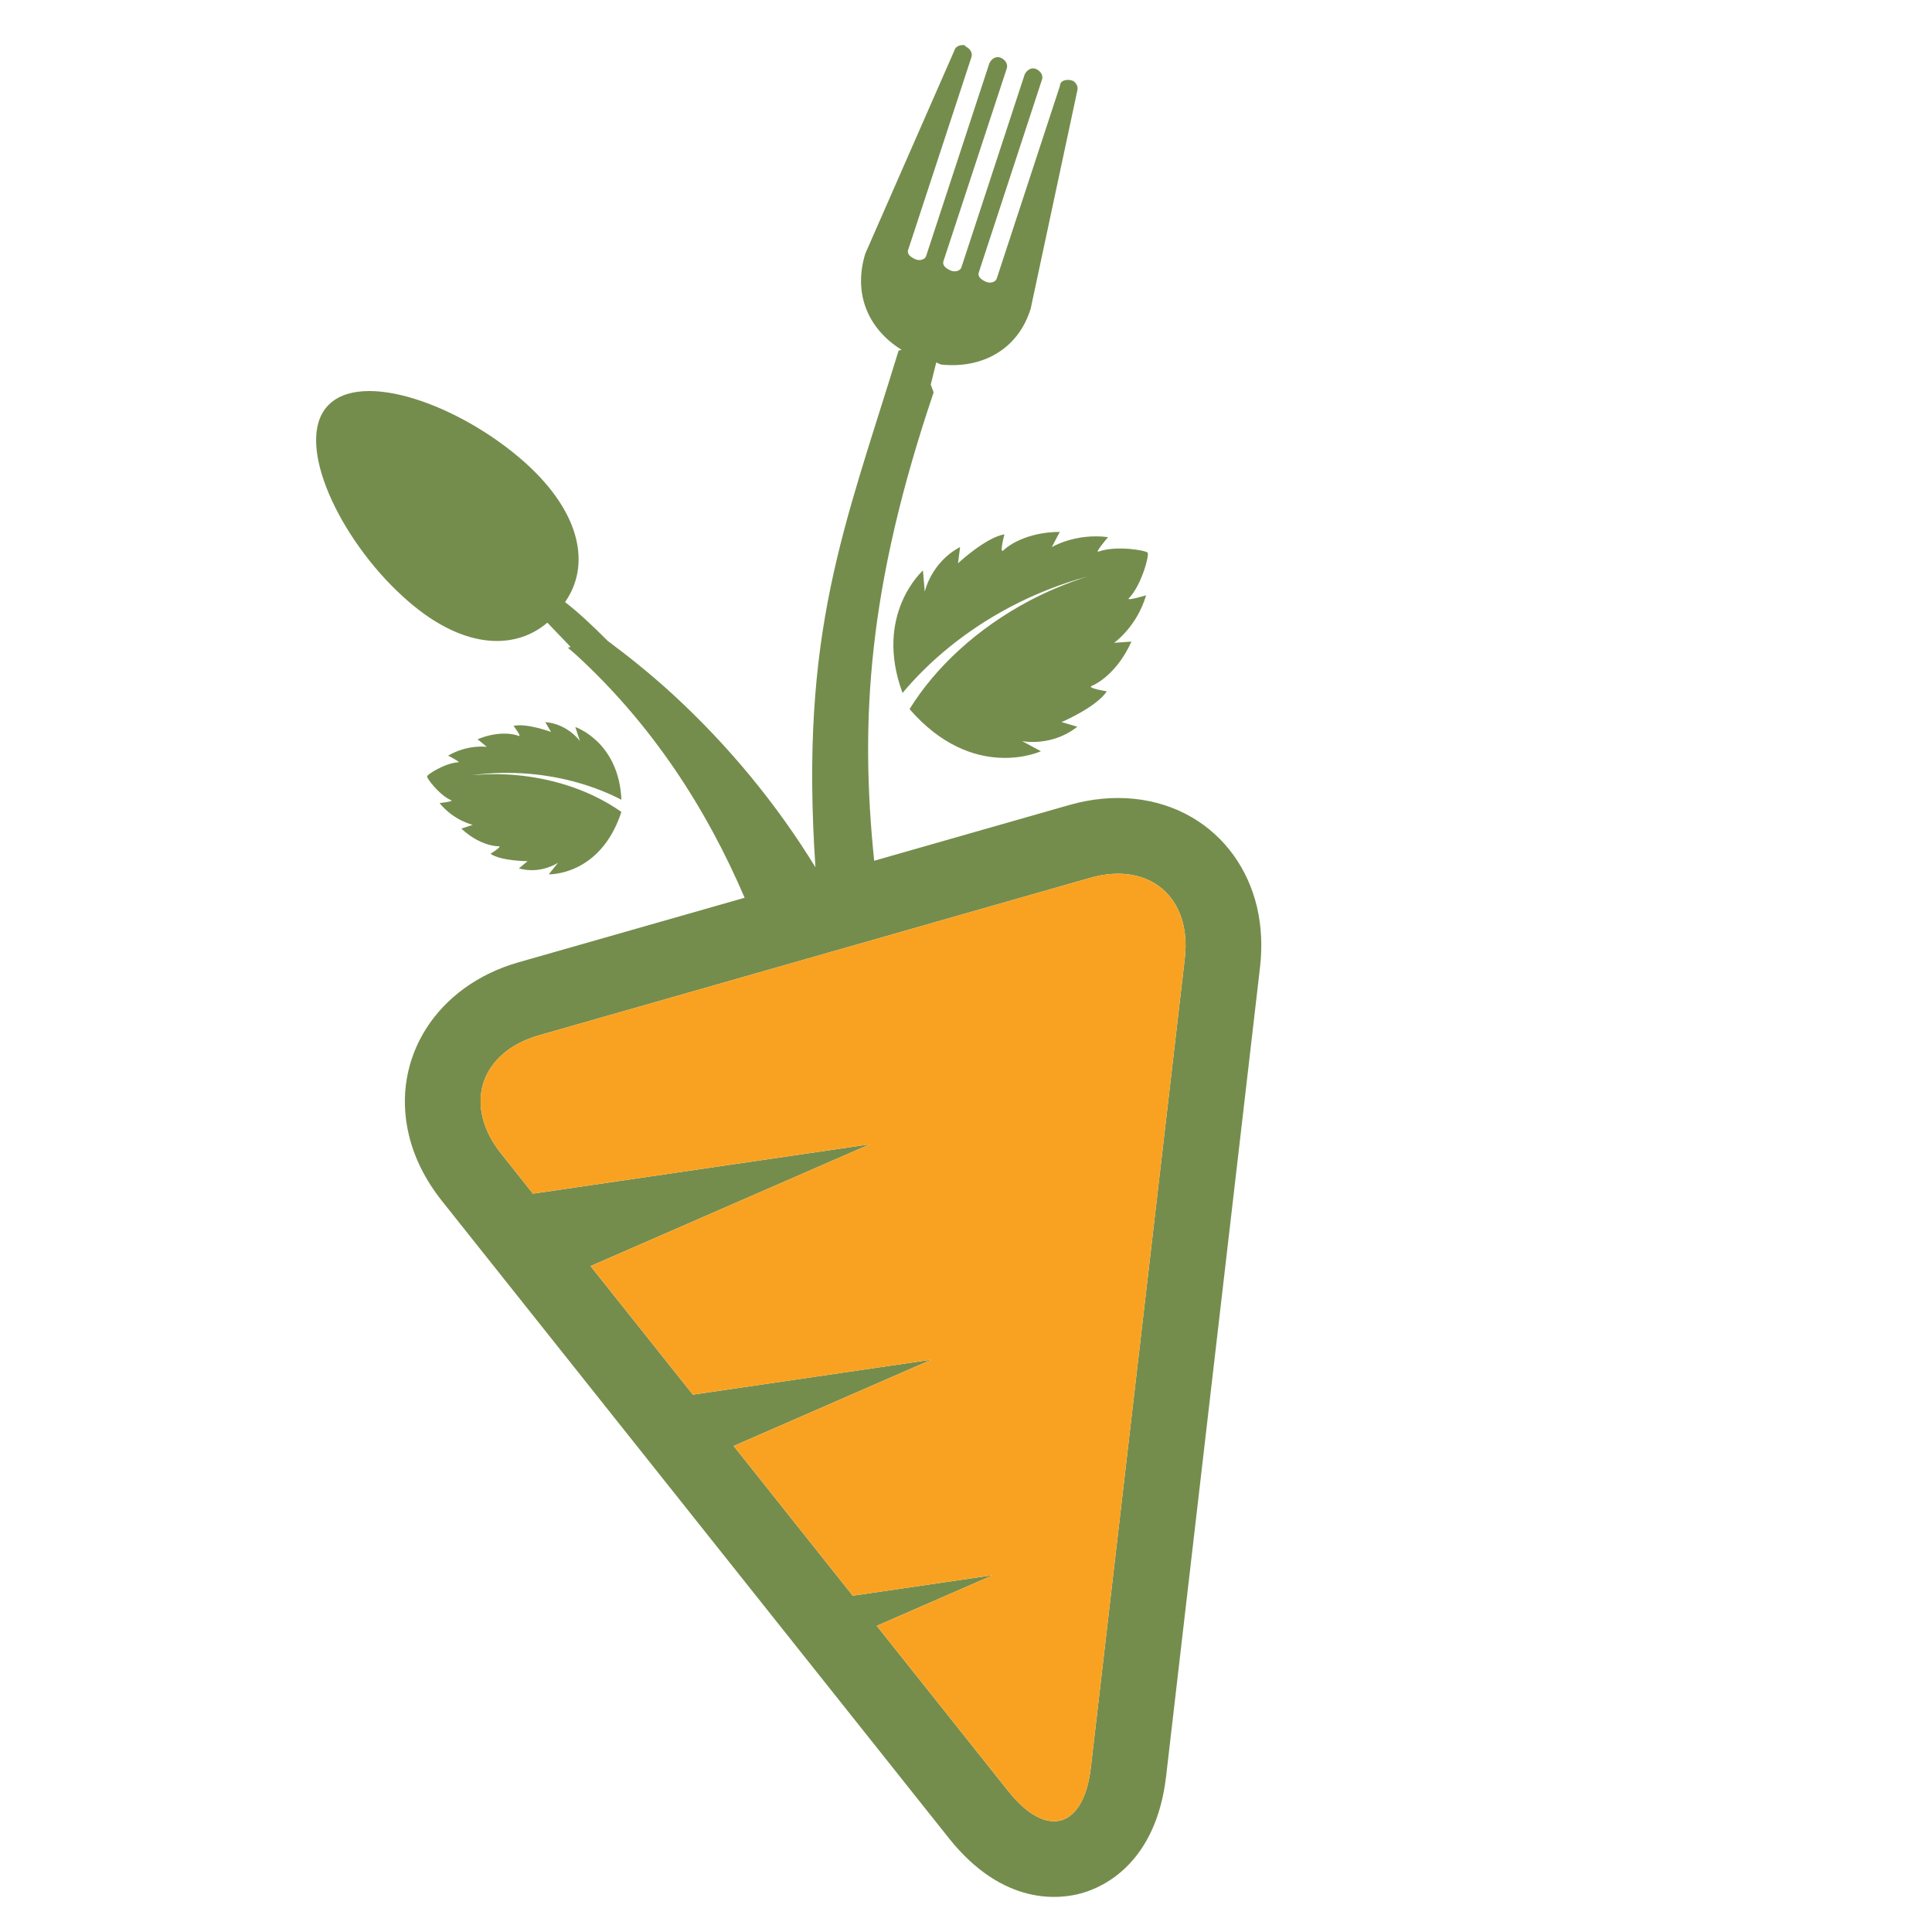 <?xml version="1.0" encoding="utf-8"?>
<!-- Generator: Adobe Illustrator 14.0.0, SVG Export Plug-In . SVG Version: 6.00 Build 43363)  -->
<!DOCTYPE svg PUBLIC "-//W3C//DTD SVG 1.1//EN" "http://www.w3.org/Graphics/SVG/1.1/DTD/svg11.dtd">
<svg version="1.1" id="Layer_1" xmlns="http://www.w3.org/2000/svg" xmlns:xlink="http://www.w3.org/1999/xlink" x="0px" y="0px"
	 width="150px" height="150px" viewBox="0 0 150 150" enable-background="new 0 0 150 150" xml:space="preserve">
<g>
	<path fill="#748D4D" d="M35.033,62.134c0.224,0.093-0.909,0.217-0.909,0.217c1.128,1.376,2.579,1.686,2.579,1.686l-0.882,0.298
		c1.293,1.205,2.527,1.376,2.884,1.367c0.354-0.013-0.625,0.587-0.625,0.587c0.851,0.569,2.884,0.573,2.884,0.573l-0.679,0.56
		c1.71,0.479,3.042-0.44,3.042-0.44l-0.722,0.9c0,0,4.007,0.14,5.639-4.843c-2.146-1.521-5.009-2.583-8.231-2.865
		c-1.16-0.102-2.288-0.084-3.374,0.013c1.433-0.194,2.936-0.239,4.488-0.106c2.656,0.237,5.079,0.957,7.121,2.011
		c-0.203-4.516-3.581-5.646-3.581-5.646l0.359,1.09c0,0-0.923-1.322-2.689-1.473l0.444,0.763c0,0-1.909-0.704-2.911-0.467
		c0,0,0.706,0.905,0.379,0.771c-0.33-0.14-1.543-0.408-3.17,0.267l0.72,0.589c0,0-1.473-0.214-3.012,0.684
		c0,0,1.022,0.508,0.785,0.517c-1.022,0.045-2.464,0.984-2.408,1.09C33.074,60.354,34.101,61.735,35.033,62.134z"/>
	<path fill="#748D4D" d="M82.281,41.296c-2.537,0.014-4.001,1.059-4.362,1.419c-0.365,0.366,0.065-1.23,0.065-1.23
		c-1.455,0.242-3.605,2.248-3.605,2.248l0.162-1.261c-2.259,1.196-2.744,3.47-2.744,3.47l-0.14-1.649c0,0-3.845,3.396-1.584,9.509
		c2.117-2.536,4.939-4.865,8.331-6.663c1.992-1.049,4.017-1.834,6.027-2.376c-1.504,0.476-3.004,1.092-4.498,1.873
		c-4.113,2.18-7.324,5.199-9.316,8.419c4.955,5.709,10.199,3.272,10.199,3.272l-1.46-0.786c0,0,2.278,0.472,4.285-1.117
		l-1.221-0.361c0,0,2.703-1.155,3.515-2.39c0,0-1.64-0.255-1.154-0.431c0.477-0.185,2.023-1.108,3.06-3.428L86.5,49.907
		c0,0,1.756-1.225,2.482-3.687c0,0-1.57,0.474-1.336,0.23c1.022-1.058,1.613-3.466,1.451-3.527c0.009-0.174-2.43-0.604-3.807-0.097
		c-0.33,0.122,0.742-1.122,0.742-1.122c-2.545-0.33-4.375,0.776-4.375,0.776L82.281,41.296z"/>
	<path fill="#748D4D" d="M97.591,70.418c-0.708-2.988-2.495-5.461-5.034-6.95c-2.73-1.597-6.121-1.945-9.547-0.965l-15.139,4.325
		c-1.119-10.901-0.49-21.276,4.617-36.363c-0.083-0.214-0.158-0.413-0.226-0.602c0.146-0.596,0.295-1.178,0.429-1.724l0.361,0.163
		c3.18,0.343,5.993-1.151,6.973-4.348l3.628-16.969c0.07-0.307-0.162-0.679-0.467-0.749c-0.449-0.102-0.877,0.031-0.891,0.429
		l-4.899,14.933c-0.074,0.298-0.499,0.438-0.86,0.275c-0.36-0.165-0.629-0.384-0.554-0.688l4.894-14.931
		c0.167-0.356-0.065-0.731-0.424-0.892c-0.361-0.167-0.736,0.07-0.898,0.424l-4.899,14.936c-0.067,0.302-0.499,0.44-0.864,0.273
		c-0.354-0.16-0.623-0.383-0.553-0.684l4.904-14.926c0.16-0.366-0.07-0.736-0.432-0.896c-0.361-0.167-0.729,0.063-0.896,0.424
		l-4.899,14.931c-0.07,0.305-0.499,0.44-0.859,0.278c-0.361-0.163-0.63-0.384-0.56-0.684l4.903-14.931
		c0.163-0.361-0.07-0.736-0.429-0.896l-0.056-0.092c-0.305-0.075-0.733,0.067-0.803,0.37l-6.932,15.809
		c-0.948,3.091,0.199,5.831,2.818,7.462c-0.074,0.018-0.149,0.039-0.23,0.061c-4.242,13.841-7.69,21.802-6.456,40.115
		c-2.963-4.829-6.684-9.398-11.147-13.494c-1.614-1.473-3.281-2.818-4.982-4.084c-1.173-1.178-2.292-2.227-3.312-3.012
		c1.958-2.782,1.333-6.864-3.134-10.856c-4.996-4.445-12.686-7.232-15.31-4.362c-2.62,2.868,0.961,10.337,5.851,14.782
		c4.463,4.1,8.622,4.247,11.219,2.033c0.56,0.591,1.171,1.226,1.798,1.877c-0.061,0.027-0.124,0.05-0.194,0.083
		c0.203,0.176,0.416,0.341,0.614,0.526c5.944,5.449,10.145,11.975,13.099,18.873l-17.571,5.016
		c-6.327,1.81-9.903,7.428-8.507,13.358c0.429,1.823,1.297,3.547,2.572,5.158l39.369,49.488c4.224,5.303,8.638,4.743,10.339,4.256
		c1.699-0.487,5.738-2.342,6.523-9.075L97.83,75.08C98.016,73.459,97.936,71.894,97.591,70.418z M91.988,74.407l-7.295,62.824
		c-0.551,4.743-3.435,5.569-6.416,1.828l-10.208-12.83l9.016-3.932l-10.878,1.594l-9.247-11.626l15.346-6.696l-18.512,2.712
		l-7.945-9.982l21.678-9.455l-26.15,3.832L38.91,89.57c-2.985-3.741-1.659-7.879,2.949-9.192l42.768-12.219
		C89.227,66.844,92.539,69.657,91.988,74.407z"/>
	<path fill="#F9A222" d="M84.627,68.159L41.859,80.378c-4.608,1.313-5.935,5.451-2.949,9.192l2.468,3.105l26.15-3.832L45.85,98.299
		l7.945,9.982l18.512-2.712l-15.346,6.696l9.247,11.626l10.878-1.594l-9.016,3.932l10.208,12.83
		c2.981,3.741,5.865,2.915,6.416-1.828l7.295-62.824C92.539,69.657,89.227,66.844,84.627,68.159z"/>
</g>
</svg>
